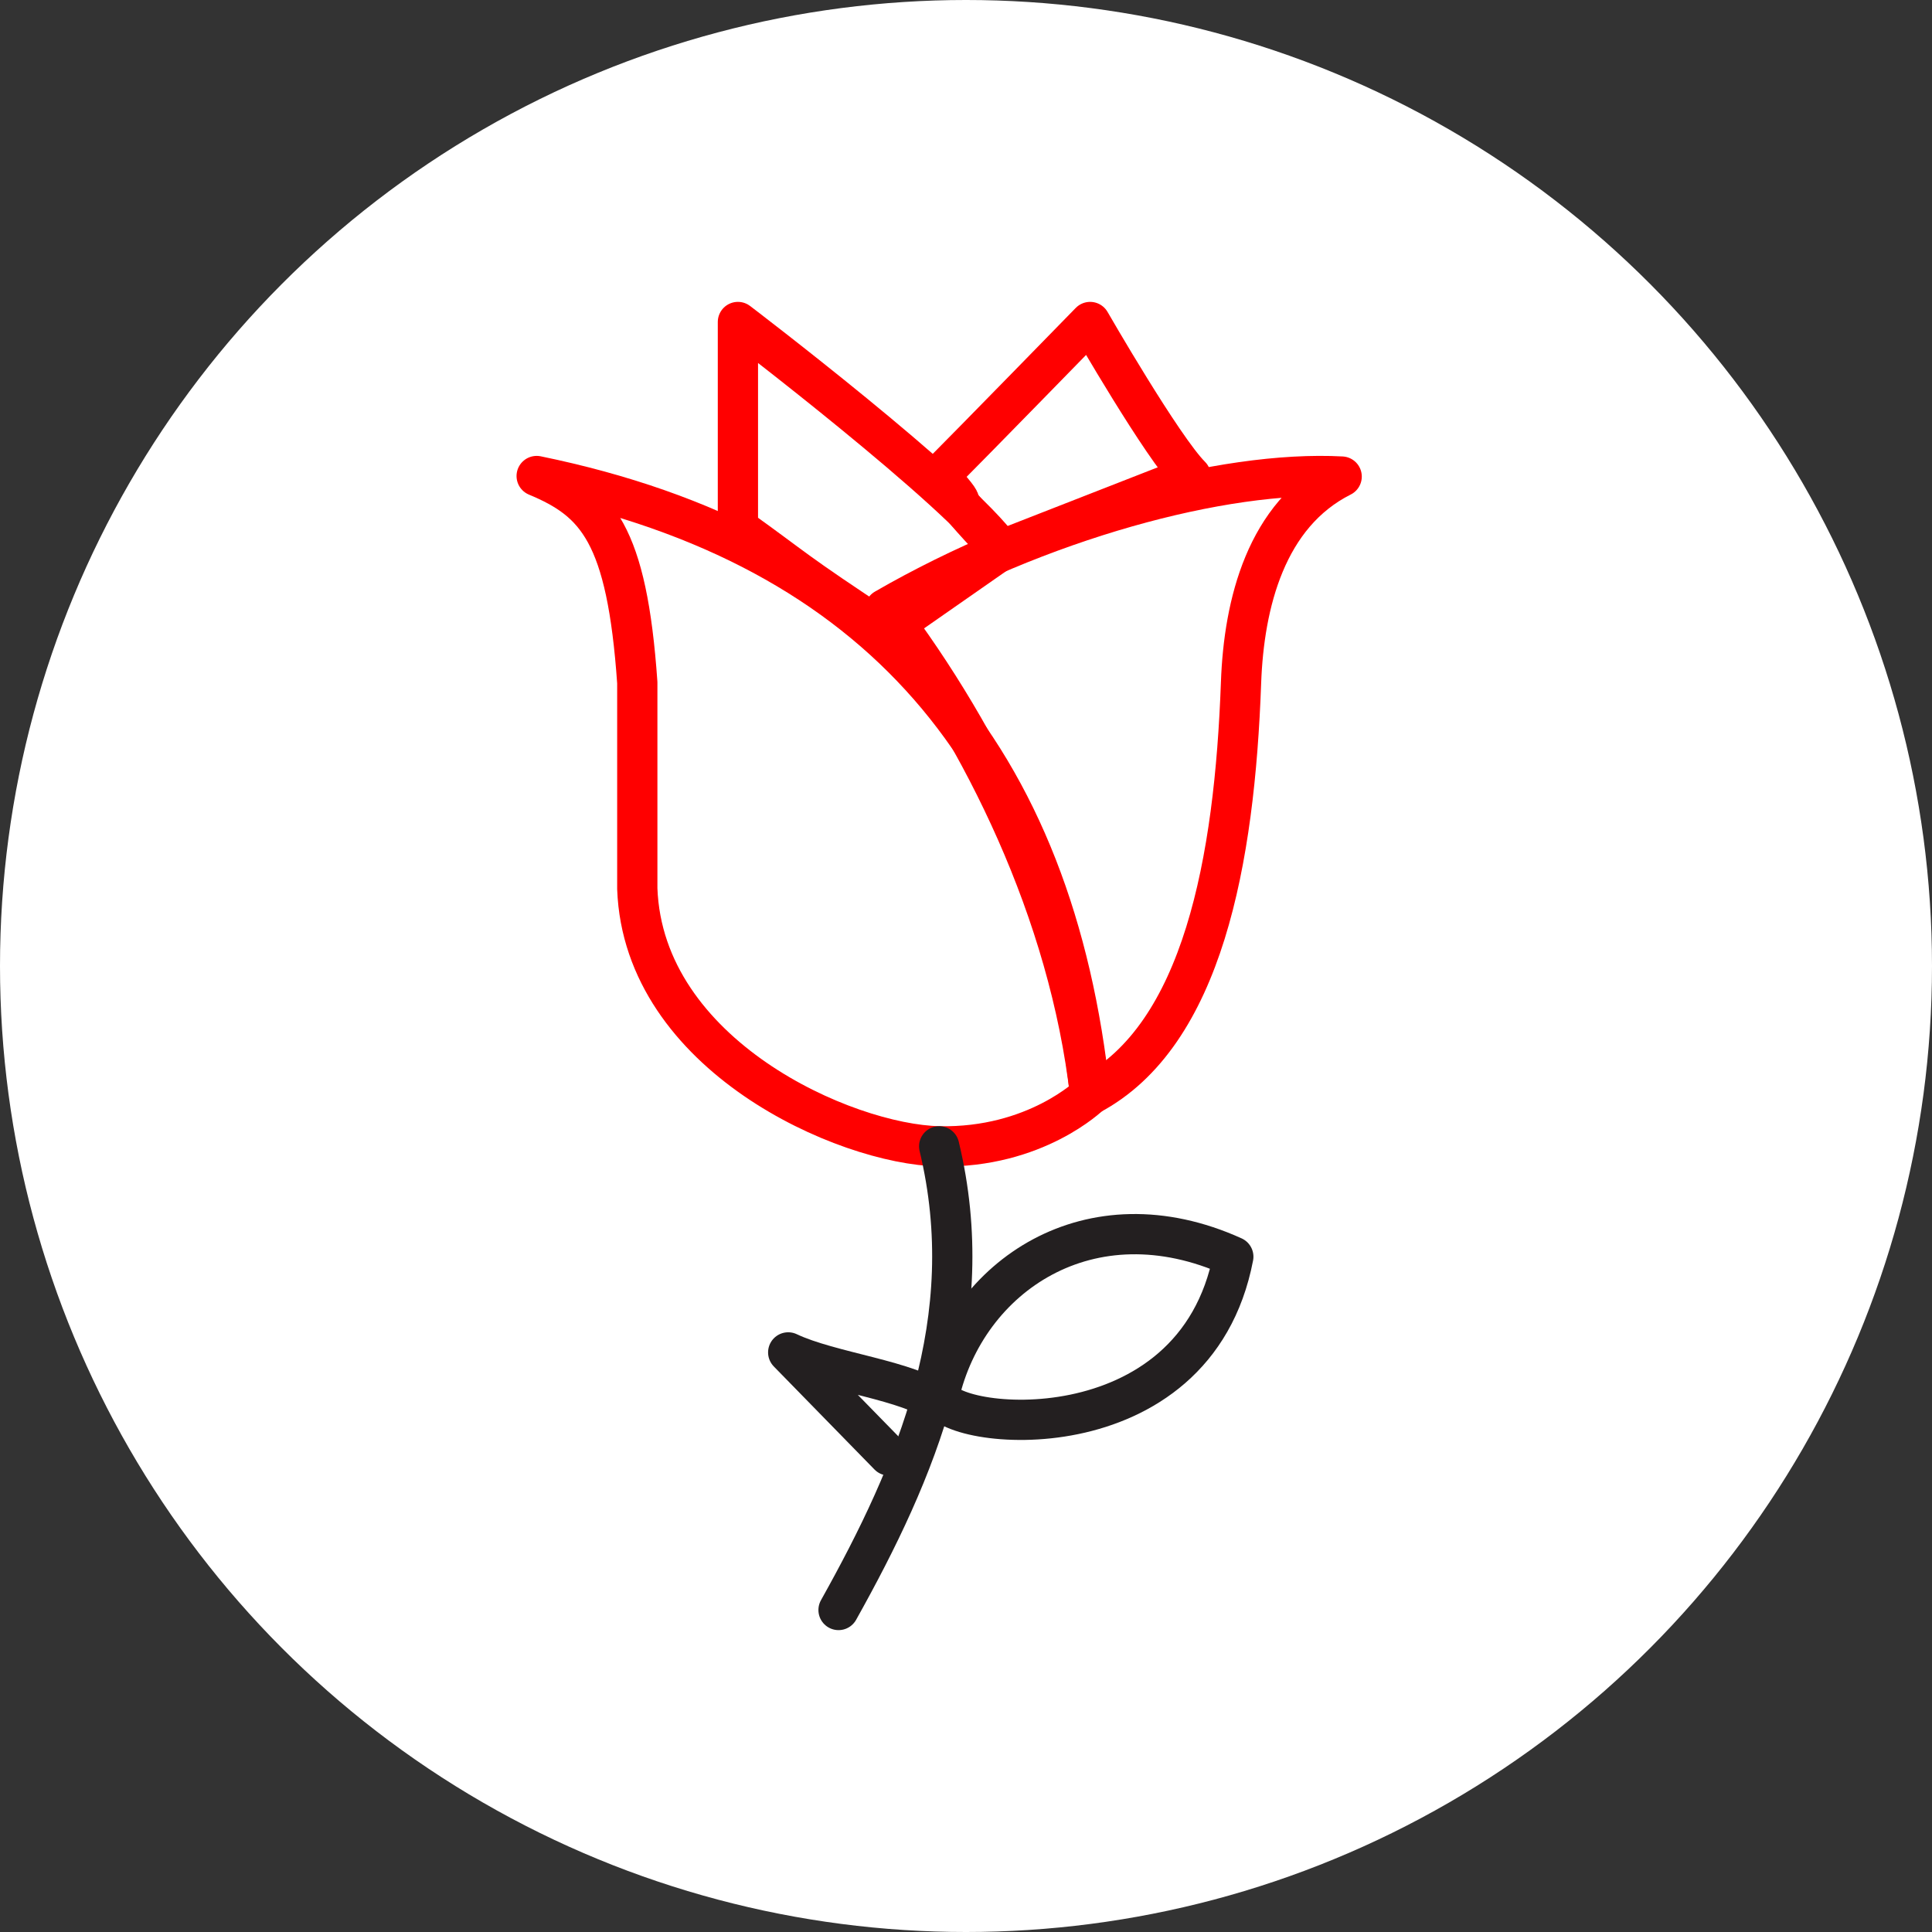 <?xml version="1.0" encoding="UTF-8" standalone="no"?><!DOCTYPE svg PUBLIC "-//W3C//DTD SVG 1.1//EN" "http://www.w3.org/Graphics/SVG/1.1/DTD/svg11.dtd"><svg width="100%" height="100%" viewBox="0 0 36 36" version="1.1" xmlns="http://www.w3.org/2000/svg" xmlns:xlink="http://www.w3.org/1999/xlink" xml:space="preserve" xmlns:serif="http://www.serif.com/" style="fill-rule:evenodd;clip-rule:evenodd;stroke-linecap:round;stroke-linejoin:round;stroke-miterlimit:1.5;"><rect x="0" y="0" width="36" height="36" fill="#333333" stroke="none"/><rect id="rose" x="0" y="0" width="36" height="36" style="fill:none;"/><g><circle cx="18" cy="18" r="18" style="fill:#fff;"/></g><path d="M10,8.87c1.123,0.468 1.682,1.081 1.875,3.85l0,3.84c0.114,3.104 3.867,4.763 5.625,4.8c1.798,0.038 2.813,-0.96 2.813,-0.96c-0.664,-6.248 -3.907,-10.216 -10.313,-11.53Z" style="fill:none;stroke:#f00;stroke-width:0.75px;"/><path d="M23.125,12.72c0.053,-1.476 0.467,-3.132 1.875,-3.84c-2.212,-0.12 -5.648,0.816 -8.51,2.469c1.826,2.404 3.431,5.642 3.823,9.051c2.098,-1.113 2.693,-4.364 2.812,-7.68Z" style="fill:none;stroke:#f00;stroke-width:0.75px;"/><path d="M13.75,9.84l0,-3.84c0,0 4.128,3.141 4.904,4.251l-2.164,1.509c-1.754,-1.154 -1.639,-1.133 -2.74,-1.92Z" style="fill:none;stroke:#f00;stroke-width:0.75px;"/><path d="M17.5,8.87c0.598,-0.599 2.813,-2.87 2.813,-2.87c-0,-0 1.348,2.344 1.875,2.87l-3.534,1.381c-1.353,-1.442 -0.322,-0.454 -1.154,-1.381Z" style="fill:none;stroke:#f00;stroke-width:0.75px;"/><path d="M17.5,26c0.114,0.655 4.764,1.154 5.481,-2.583c-2.677,-1.212 -4.974,0.365 -5.481,2.583Z" style="fill:none;stroke:#231f20;stroke-width:0.75px;"/><path d="M15.625,30c1.454,-2.6 2.652,-5.415 1.875,-8.64" style="fill:none;stroke:#231f20;stroke-width:0.75px;"/><path d="M17.5,26.16c-0.541,-0.439 -2.026,-0.586 -2.813,-0.96l1.876,1.92" style="fill:none;stroke:#231f20;stroke-width:0.75px;"/></svg>
